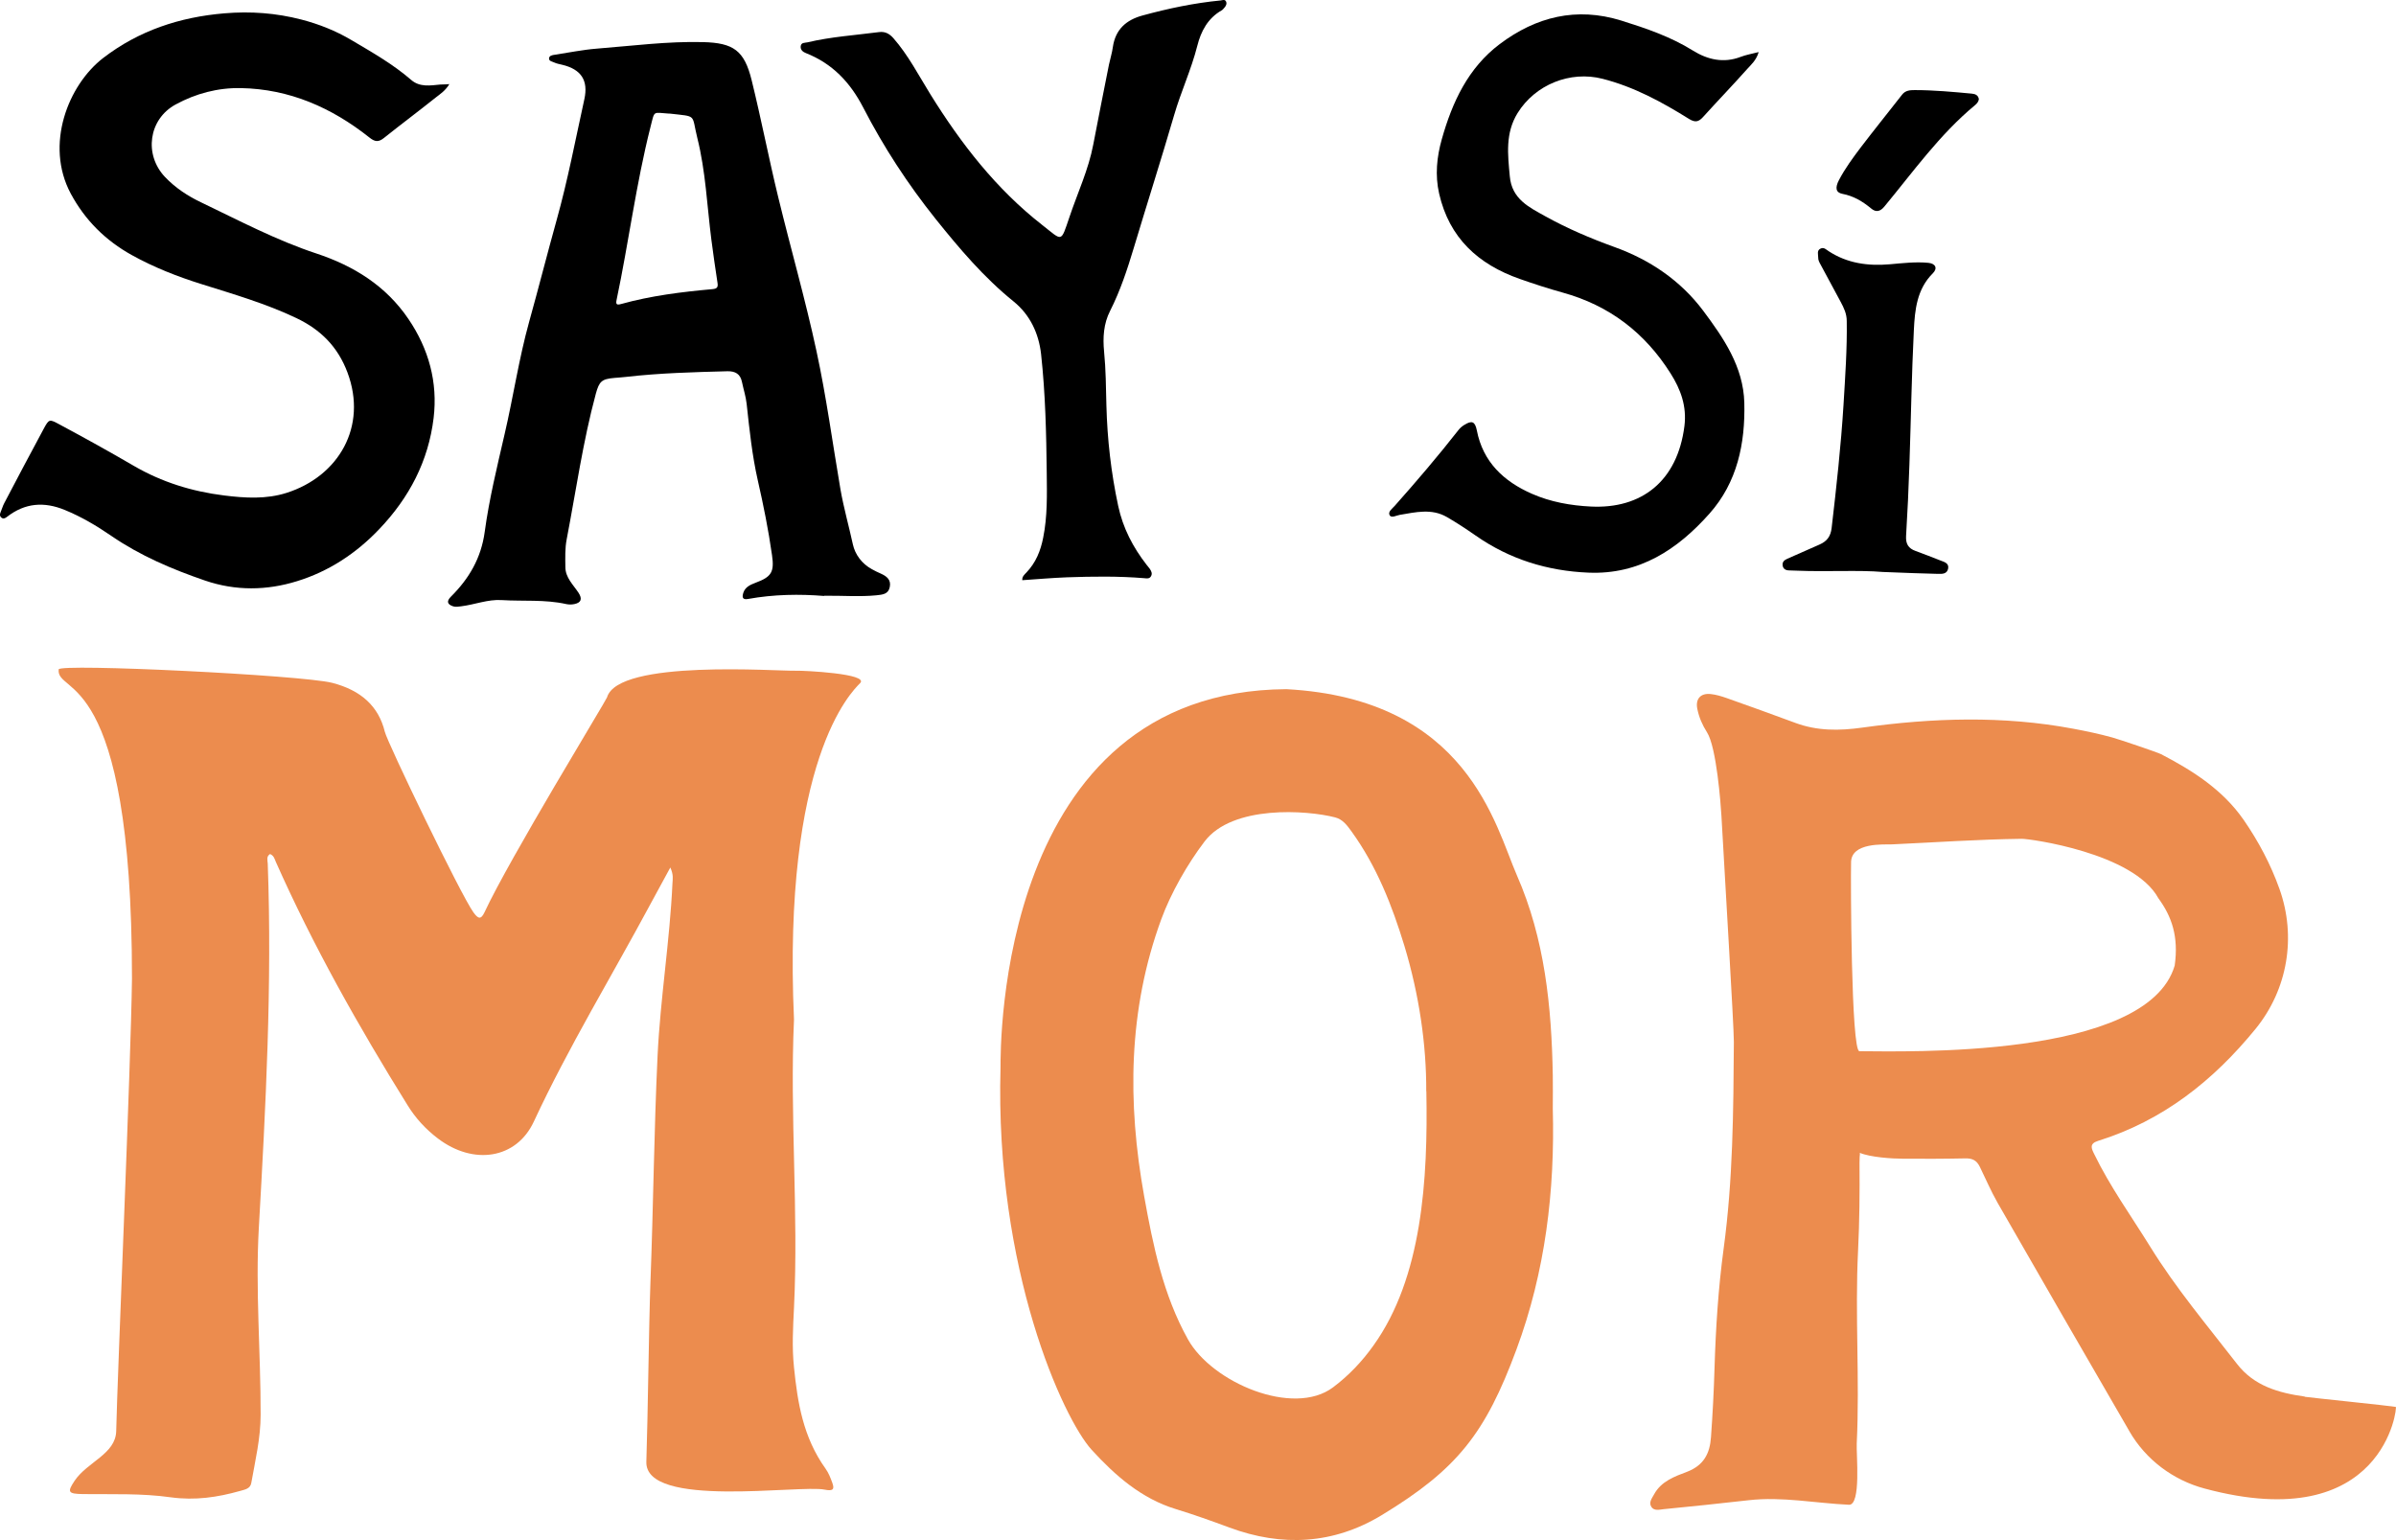 <?xml version="1.0" encoding="UTF-8"?>
<svg id="Layer_2" data-name="Layer 2" xmlns="http://www.w3.org/2000/svg" viewBox="0 0 215.67 138.64">
  <defs>
    <style>
      .cls-1 {
        fill: #ec8c4e;
      }
    </style>
  </defs>
  <g id="assets-to-send">
    <path class="cls-1" d="m207.45,125.74c.45.07,7.74.82,8.2.91.17-.11-1.01,11.71-17.21,7.35-2.84-.76-5.29-2.6-6.76-5.14,0,0-.02-.03-.02-.04-3.96-6.84-7.92-13.68-11.85-20.54-.6-1.05-1.07-2.16-1.6-3.24-.29-.6-.69-.78-1.34-.76-1.84.04-3.68.04-5.52.03-1.03,0-3.02-.13-3.97-.54.09.08,0,0,0,.93.02,2.63,0,5.25-.13,7.87-.29,5.79.16,11.59-.12,17.38-.05.95.41,5.56-.7,5.51-3.02-.14-6.01-.75-9.01-.41-2.56.29-5.12.56-7.69.81-.37.04-.83.17-1.08-.2-.27-.41.04-.77.24-1.14.64-1.18,1.86-1.61,2.97-2.03,1.53-.59,2.05-1.68,2.15-3.11.15-2.08.26-4.17.32-6.26.11-3.58.34-7.17.82-10.72.84-6.18.88-12.4.92-18.61,0-1.46-.83-15.07-1.12-20.36-.06-1.04-.44-6.17-1.3-7.51-.42-.66-.72-1.35-.87-2.11-.18-.89.29-1.43,1.21-1.33.48.05.97.2,1.43.36,2.59.93,3.59,1.27,6.17,2.23,1.98.74,3.97.72,6.04.43,6.32-.88,12.66-1.09,18.99.1,1.18.22,2.36.47,3.52.79.64.18,4.02,1.32,4.38,1.5,2.87,1.49,5.56,3.21,7.44,5.92,1.34,1.94,2.43,4,3.22,6.21,1.54,4.31.74,9.05-2.15,12.6-3.81,4.67-8.34,8.26-14.17,10.08-.8.25-.62.66-.36,1.18,1.42,2.93,3.33,5.58,5.04,8.34,2.3,3.73,5.13,7.09,7.81,10.55,1.54,2,3.75,2.62,6.11,2.95v.02Zm-11.7-38.82c.37-2.62-.27-4.42-1.47-6.06-2.22-4.08-11.58-5.36-12.3-5.35-3.89.05-7.77.32-11.66.5-.72.03-3.73-.21-3.7,1.66-.04,1.42,0,16.96.75,16.96,3.89,0,25.89.76,28.38-7.71Z"/>
    <path class="cls-1" d="m139.77,99.77c.2,7.43-.67,14.7-3.27,21.71-2.8,7.56-5.32,10.78-12.12,14.91-4.33,2.63-8.98,2.88-13.72,1.12-1.59-.59-3.19-1.16-4.82-1.66-3.09-.94-5.45-3.01-7.58-5.34-2.54-2.78-8.72-16.2-8.2-34.43,0-1.75-.27-33.87,25.73-34.04,16.32.88,18.8,12.31,20.75,16.76,2.52,5.74,3.12,11.83,3.23,18,.02.99,0,1.98,0,2.97Zm-11.39-1.53c.02-4.2-.64-8.69-1.96-13.07-1.11-3.65-2.5-7.18-4.75-10.3-.4-.55-.79-1.11-1.5-1.29-2.52-.65-9.24-1.14-11.75,2.18-1.53,2.01-3.03,4.64-3.89,6.99-2.99,8.16-3.06,16.5-1.54,24.94.8,4.45,1.71,8.88,3.94,12.88,2.17,3.9,9.49,7,13.06,4.32,1.4-1.05,2.6-2.31,3.62-3.74,4.41-6.13,4.93-14.99,4.78-22.91h0Z"/>
    <path class="cls-1" d="m60.35,78.07c-.67,1.24-1.22,2.23-1.75,3.22-3.52,6.56-7.42,12.95-10.55,19.68-1.56,3.36-5.42,3.96-8.63,1.52-1.12-.85-2.02-1.84-2.73-2.99-4.43-7.12-8.51-14.37-11.86-21.91-.11-.25-.16-.55-.52-.71-.35.22-.23.56-.21.85.4,10.95-.18,21.86-.8,32.76-.32,5.62.17,11.25.16,16.87,0,2.1-.48,4.1-.84,6.13-.09.54-.58.6-1.02.73-2.02.57-4.04.87-6.23.57-2.61-.37-5.26-.26-7.89-.29-1.37-.02-1.44-.18-.77-1.19,1.14-1.71,3.7-2.41,3.75-4.48.12-5.41,1.32-32.85,1.42-40.73,0-28.23-6.83-25.46-6.6-27.84.05-.55,21.86.51,24.62,1.21,2.6.67,4.18,2.11,4.74,4.41.23.97,6.84,14.69,7.98,16.26.4.55.66.69.99-.01,2.22-4.79,10.94-19.05,11.03-19.35,1.01-3.46,15.36-2.34,17.06-2.4.6-.02,6.58.26,5.72,1.12-.79.79-6.99,6.88-5.95,30.28-.39,8.63.42,17.3,0,25.94-.09,1.79-.19,3.57,0,5.37.32,3.17.82,6.3,2.84,9.12.28.39.45.84.61,1.28.2.55.1.77-.69.61-2.24-.46-16.18,1.73-16.05-2.51.14-4.18.22-12.05.37-16.23.26-6.77.32-13.56.64-20.32.25-5.19,1.1-10.33,1.34-15.52.02-.38.11-.76-.19-1.42v-.03Z"/>
    <path d="m74.19,53.65c-2.21-.18-4.54-.15-6.86.27-.54.1-.53-.21-.42-.56.17-.52.63-.72,1.1-.9,1.44-.53,1.7-.97,1.48-2.49-.32-2.26-.77-4.5-1.28-6.73-.51-2.25-.75-4.56-1-6.86-.07-.68-.29-1.34-.43-2.02-.15-.7-.6-.95-1.29-.94-3.06.08-6.11.16-9.15.51-.34.04-.69.06-1.03.09-1.16.1-1.37.31-1.68,1.43-1.16,4.3-1.78,8.72-2.62,13.09-.16.81-.13,1.67-.12,2.5,0,.96.71,1.6,1.19,2.33.34.53.25.88-.38,1.01-.24.05-.5.05-.73,0-1.92-.43-3.88-.24-5.82-.36-1.23-.08-2.42.41-3.64.56-.25.03-.49.08-.73,0-.54-.18-.59-.47-.19-.87,1.63-1.62,2.72-3.47,3.04-5.83.4-2.95,1.11-5.84,1.78-8.75.79-3.38,1.29-6.81,2.22-10.16.85-3.05,1.63-6.13,2.48-9.18,1-3.58,1.69-7.23,2.49-10.86.37-1.69-.28-2.69-2-3.1-.24-.06-.49-.1-.7-.2-.18-.09-.5-.12-.48-.38.02-.24.29-.29.51-.32,1.26-.19,2.51-.45,3.77-.55,3.19-.25,6.37-.67,9.58-.59,2.74.07,3.72.75,4.38,3.44.86,3.49,1.54,7.03,2.39,10.52,1.12,4.62,2.44,9.19,3.44,13.84.89,4.11,1.45,8.3,2.16,12.45.29,1.67.76,3.31,1.12,4.97.2.91.81,1.74,1.71,2.23.26.14.52.28.79.39.54.24.96.56.82,1.22-.13.65-.66.68-1.2.74-1.53.15-3.05.02-4.71.04v.02Zm-13.94-43.42c-1.52-.09-1.3-.35-1.7,1.21-1.3,5.13-1.96,10.39-3.05,15.56-.08.39,0,.48.4.37,2.69-.75,5.45-1.09,8.22-1.34.44-.04.53-.18.46-.6-.2-1.29-.38-2.58-.55-3.87-.39-3.05-.51-6.13-1.26-9.13-.55-2.21.03-1.91-2.53-2.21h.01Z"/>
    <path d="m40.46,7.55c-.36.61-.83.91-1.24,1.23-1.54,1.23-3.12,2.41-4.66,3.64-.5.4-.82.35-1.32-.05-3.38-2.68-7.18-4.36-11.56-4.44-2.07-.04-4.07.49-5.88,1.48-2.43,1.33-2.85,4.5-.96,6.51.95,1,2.08,1.74,3.31,2.32,3.4,1.63,6.73,3.39,10.33,4.58,3.36,1.11,6.26,2.91,8.28,5.89,1.83,2.69,2.66,5.7,2.27,8.93-.47,3.87-2.19,7.16-4.89,9.99-2.09,2.2-4.57,3.82-7.41,4.69-2.7.84-5.51.89-8.28-.06-2.97-1.02-5.82-2.23-8.43-4.02-1.31-.9-2.69-1.72-4.18-2.33-1.87-.77-3.59-.64-5.2.61-.18.14-.34.22-.52.07-.15-.12-.15-.29-.07-.47.12-.27.19-.56.33-.82,1.18-2.24,2.35-4.48,3.56-6.71.48-.89.51-.87,1.42-.38,2.26,1.21,4.5,2.45,6.71,3.74,2.5,1.45,5.2,2.29,8.09,2.65,1.91.24,3.8.35,5.63-.23,4.69-1.49,7.31-5.97,5.49-10.83-.87-2.33-2.42-3.87-4.61-4.91-2.75-1.31-5.66-2.15-8.55-3.06-2.17-.68-4.28-1.51-6.26-2.61-2.36-1.31-4.2-3.13-5.49-5.53-2.36-4.41-.23-9.79,2.93-12.22,3.21-2.46,6.87-3.67,10.89-4.01,2.37-.2,4.66-.03,6.94.56,1.58.41,3.09,1.01,4.49,1.84,1.86,1.1,3.75,2.17,5.4,3.6.76.66,1.71.5,2.61.41.25-.02.48,0,.83-.04v-.02Z"/>
    <path d="m158.29,4.73c-.22.71-.65,1.07-1,1.46-1.31,1.47-2.68,2.89-4,4.35-.4.44-.71.5-1.25.17-2.45-1.53-4.97-2.9-7.8-3.62-2.9-.74-6.05.52-7.64,3.09-1.12,1.82-.88,3.73-.7,5.69.18,2.06,1.75,2.79,3.2,3.6,1.98,1.1,4.07,1.99,6.2,2.76,3.23,1.16,5.97,3.03,8,5.73,1.83,2.45,3.63,5.05,3.71,8.3.09,3.66-.63,7.16-3.14,9.98-2.87,3.23-6.31,5.5-10.88,5.31-3.69-.15-7.1-1.2-10.15-3.33-.85-.59-1.71-1.16-2.61-1.68-1.37-.79-2.81-.43-4.24-.19-.3.05-.74.31-.9.04-.19-.32.23-.6.45-.85,1.98-2.23,3.91-4.49,5.75-6.84.13-.17.31-.32.5-.44.7-.44.98-.32,1.14.47.55,2.86,2.43,4.61,4.96,5.72,1.68.74,3.49,1.06,5.32,1.15,4.53.22,7.78-2.26,8.41-7.25.22-1.77-.33-3.29-1.25-4.74-2.31-3.66-5.51-6.11-9.7-7.27-1.3-.36-2.59-.78-3.87-1.23-3.74-1.31-6.35-3.69-7.26-7.68-.38-1.66-.21-3.31.24-4.9.94-3.33,2.36-6.41,5.21-8.56,3.27-2.46,6.9-3.37,10.94-2.12,2.24.7,4.44,1.45,6.45,2.7,1.32.82,2.76,1.16,4.3.57.47-.18.98-.27,1.61-.43v.04Z"/>
    <path d="m92.02,52.26c-.04-.35.19-.53.37-.72.85-.89,1.28-1.96,1.51-3.14.39-1.93.34-3.87.32-5.82-.04-3.57-.12-7.14-.51-10.7-.21-1.89-1.01-3.55-2.46-4.73-2.69-2.17-4.89-4.77-7.04-7.45-2.5-3.13-4.68-6.47-6.51-10.02-1.18-2.28-2.78-3.96-5.16-4.9-.26-.1-.49-.28-.47-.59.03-.39.37-.32.62-.38,2.11-.5,4.28-.64,6.43-.92.55-.07.93.14,1.29.54,1.34,1.53,2.27,3.34,3.33,5.05,2.76,4.45,5.93,8.54,10.08,11.78,1.85,1.45,1.64,1.63,2.45-.74.73-2.17,1.71-4.25,2.14-6.52.45-2.39.94-4.78,1.41-7.18.11-.53.28-1.05.35-1.58.23-1.59,1.2-2.45,2.69-2.85,2.31-.63,4.64-1.12,7.02-1.35.16-.02.36-.12.47.08.1.19.02.39-.12.55-.08.09-.16.2-.26.26-1.25.71-1.87,1.88-2.2,3.2-.54,2.13-1.47,4.12-2.08,6.22-1.17,4.01-2.44,7.98-3.64,11.98-.58,1.93-1.21,3.84-2.12,5.64-.6,1.17-.67,2.42-.55,3.67.16,1.62.17,3.25.21,4.87.08,3.05.42,6.04,1.06,9.03.43,2.01,1.33,3.72,2.56,5.31.09.12.19.22.28.35.14.21.26.43.11.68-.14.24-.38.19-.6.17-2.31-.19-4.62-.16-6.94-.08-1.35.05-2.69.17-4.04.26v.03Z"/>
    <path d="m169.49,51.49c-2.18-.19-5.01,0-7.84-.12-.2,0-.39-.02-.59-.02-.3,0-.55-.12-.6-.44-.05-.31.14-.49.42-.61.97-.42,1.93-.86,2.9-1.28.66-.29,1-.72,1.09-1.49.43-3.69.84-7.39,1.07-11.1.15-2.51.33-5.01.29-7.53,0-.66-.26-1.19-.55-1.73-.61-1.13-1.21-2.25-1.82-3.38-.11-.2-.21-.39-.2-.62,0-.28-.14-.62.21-.79.3-.15.5.08.73.23,1.68,1.1,3.55,1.35,5.51,1.18,1.15-.1,2.31-.24,3.46-.13.65.06.86.49.41.94-1.44,1.43-1.62,3.29-1.71,5.12-.2,4.03-.26,8.08-.4,12.11-.07,2.14-.17,4.28-.3,6.42-.04.7.2,1.12.86,1.35.76.27,1.51.58,2.27.87.35.13.76.25.65.74-.11.47-.54.46-.9.45-1.43-.03-2.86-.09-4.94-.17h-.02Z"/>
    <path d="m178.12,8.92c-.03.26-.19.42-.36.56-3.17,2.63-5.54,5.97-8.14,9.11-.37.45-.75.55-1.19.18-.77-.64-1.59-1.13-2.59-1.32-.59-.11-.68-.54-.31-1.24.55-1.05,1.25-2,1.96-2.94,1.22-1.6,2.49-3.17,3.73-4.76.3-.38.72-.4,1.13-.4,1.72,0,3.44.16,5.15.32.33.03.56.16.62.48h0Z"/>
  </g>
</svg>